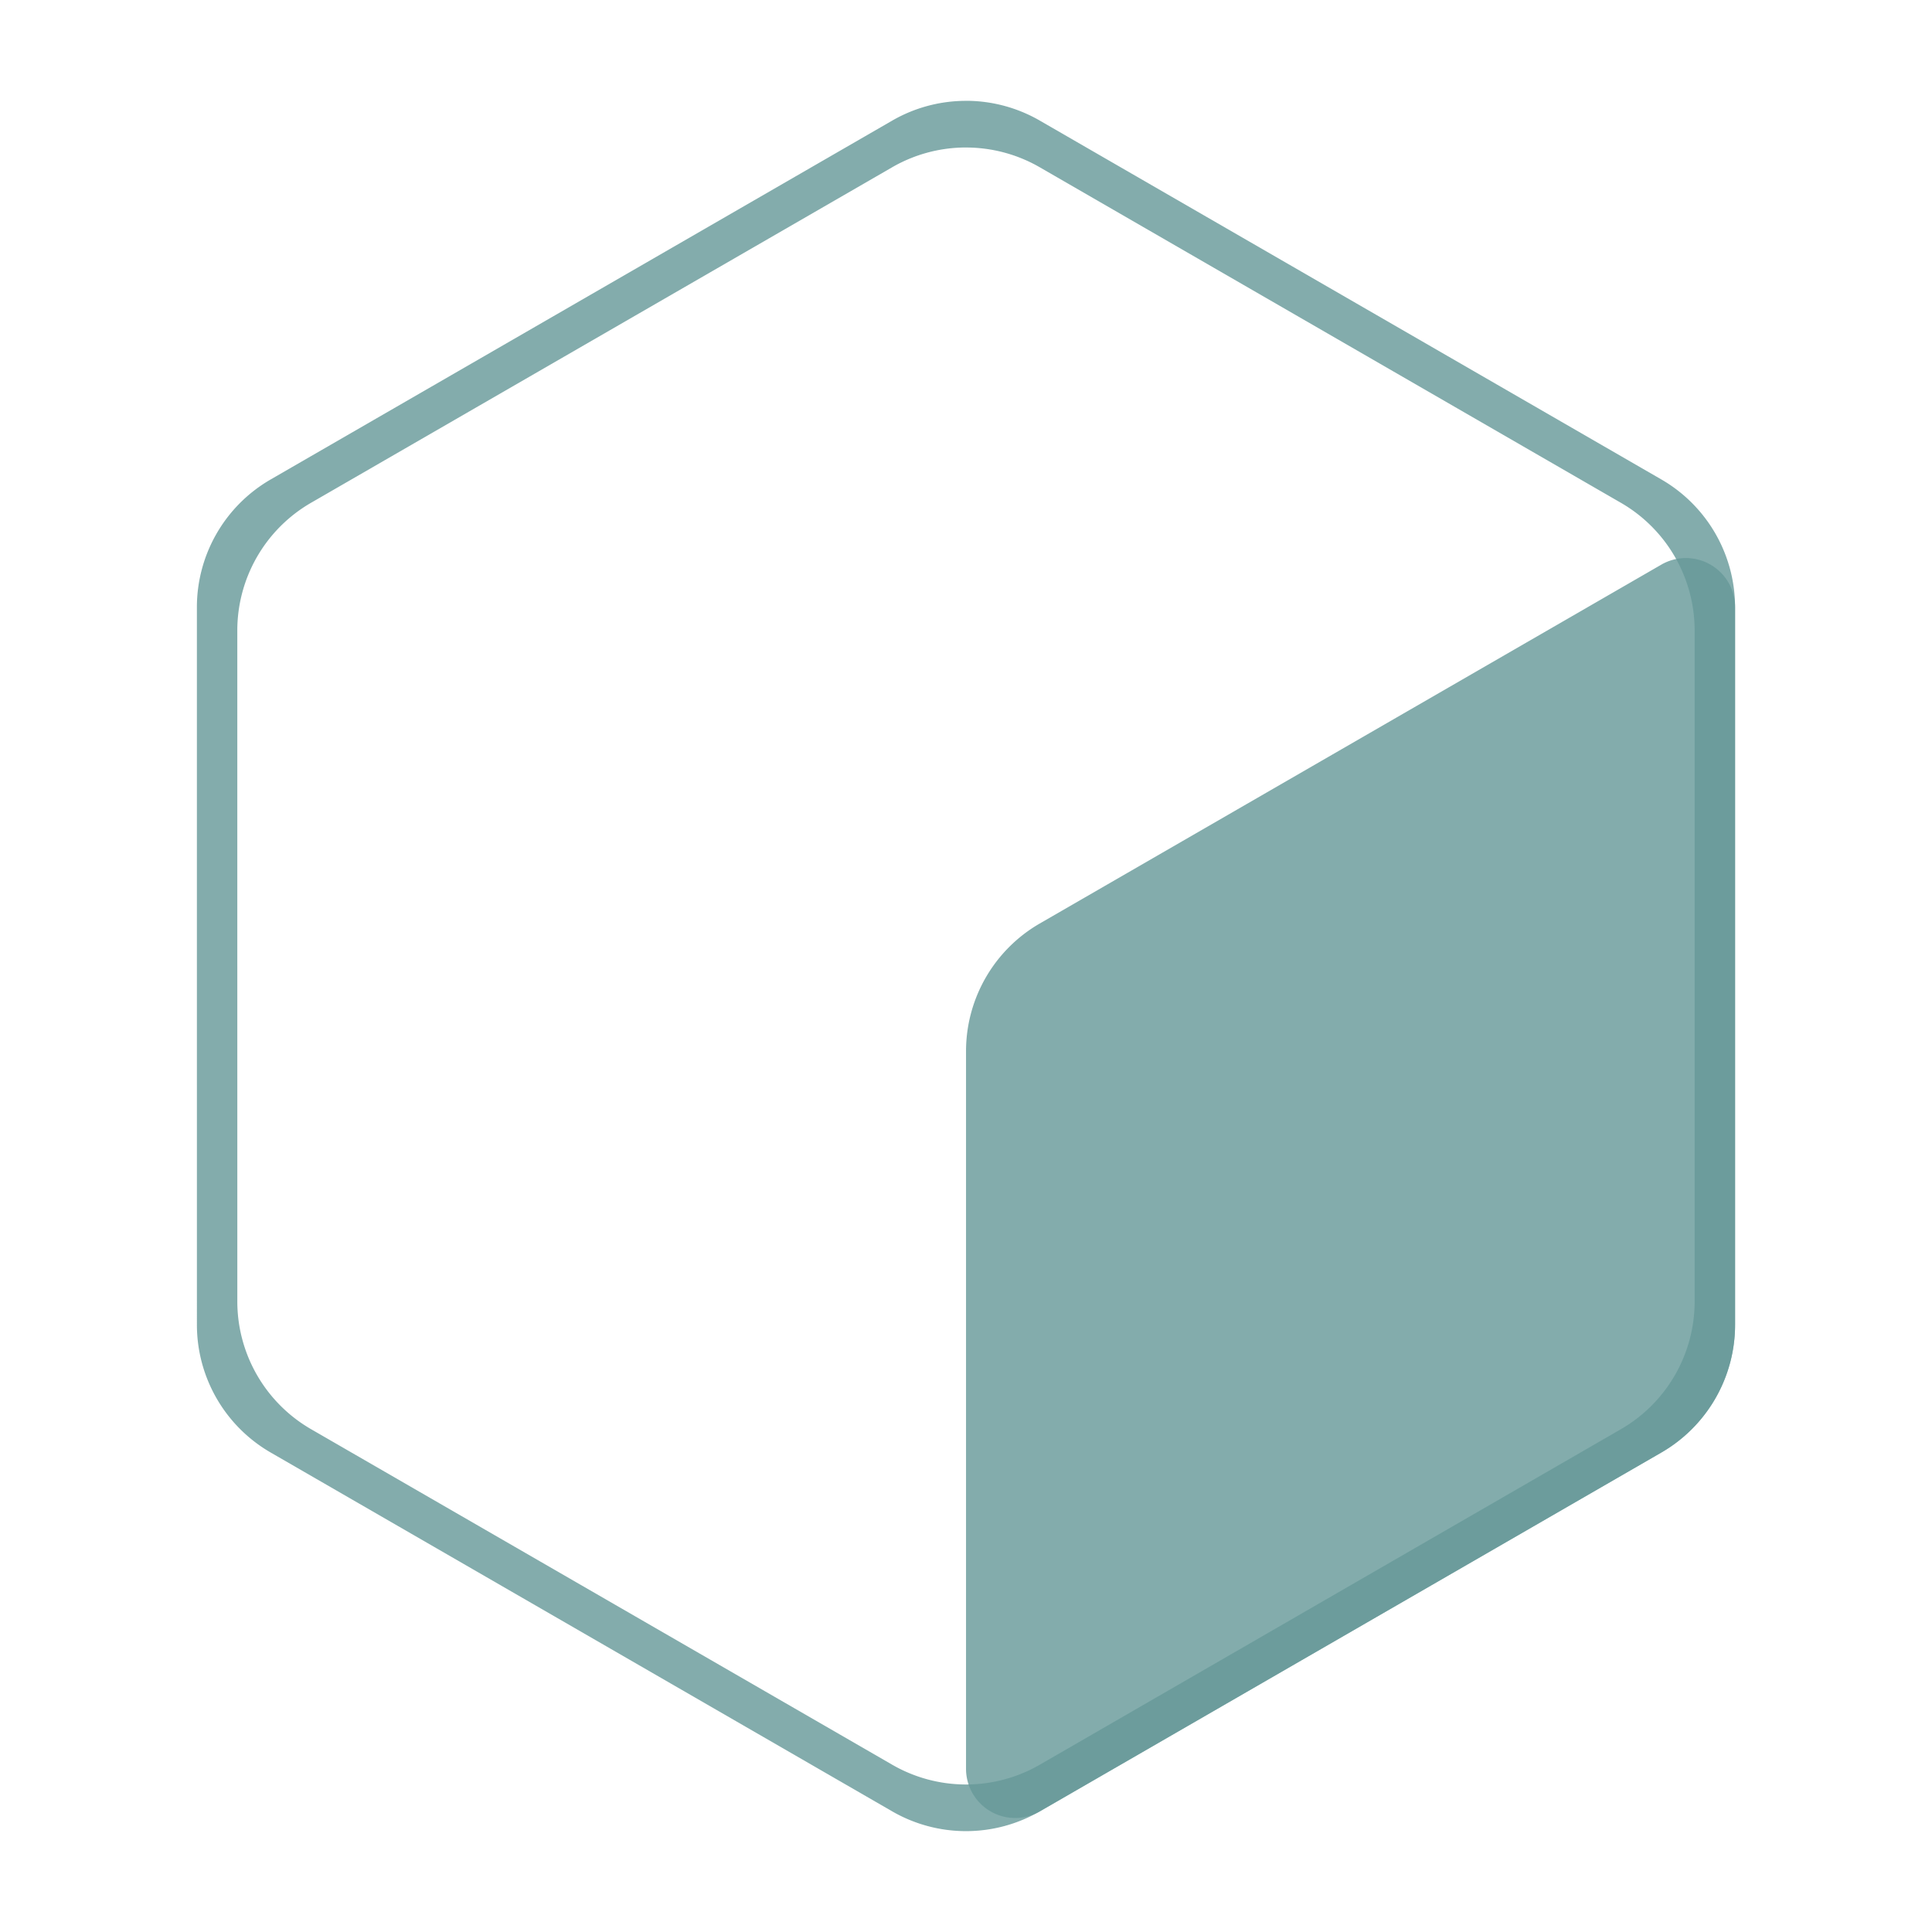 <svg width="256mm" height="256mm" version="1.1" viewBox="0 0 3e3 3e3" xmlns="http://www.w3.org/2000/svg" xmlns:cc="http://creativecommons.org/ns#" xmlns:dc="http://purl.org/dc/elements/1.1/" xmlns:rdf="http://www.w3.org/1999/02/22-rdf-syntax-ns#">
 <title>box</title>
 <g transform="translate(-17.525 -15.538)" fill="#699" fill-opacity=".902" stroke-opacity="0">
  <path transform="translate(-2.0035e-5 -.001)" d="m1517.5 172.13a229.14 229.14 0 0 0-114.57 30.698l-965.11 557.21a229.13 229.13 0 0 0-114.56 198.44l0.028 1114.1a229.14 229.14 0 0 0 114.57 198.44l965.1 557.2a229.14 229.14 0 0 0 229.14 0l965.06-557.18a229.14 229.14 0 0 0 114.57-198.44v-1114.2a229.14 229.14 0 0 0-114.57-198.44l-965.09-557.19a229.14 229.14 0 0 0-114.57-30.698zm-5e-4 72.458a229.14 229.14 0 0 1 114.57 30.698l902.33 520.96a229.14 229.14 0 0 1 114.57 198.44v1041.7a229.14 229.14 0 0 1-114.57 198.44l-902.31 520.95a229.14 229.14 0 0 1-229.14 0l-902.34-520.97a229.14 229.14 0 0 1-114.57-198.44l-0.027-1041.7a229.13 229.13 0 0 1 114.56-198.44l902.35-520.97a229.14 229.14 0 0 1 114.57-30.698z" opacity=".9"/>
  <path d="m2597.2 892.32-965.06 557.18a229.14 229.14 120 0 0-114.57 198.44v1114.2a76.379 76.379 30 0 0 114.57 66.146l965.06-557.18a229.14 229.14 120 0 0 114.57-198.44v-1114.2a76.379 76.379 30 0 0-114.57-66.146z" opacity=".9"/>
 </g>
</svg>
